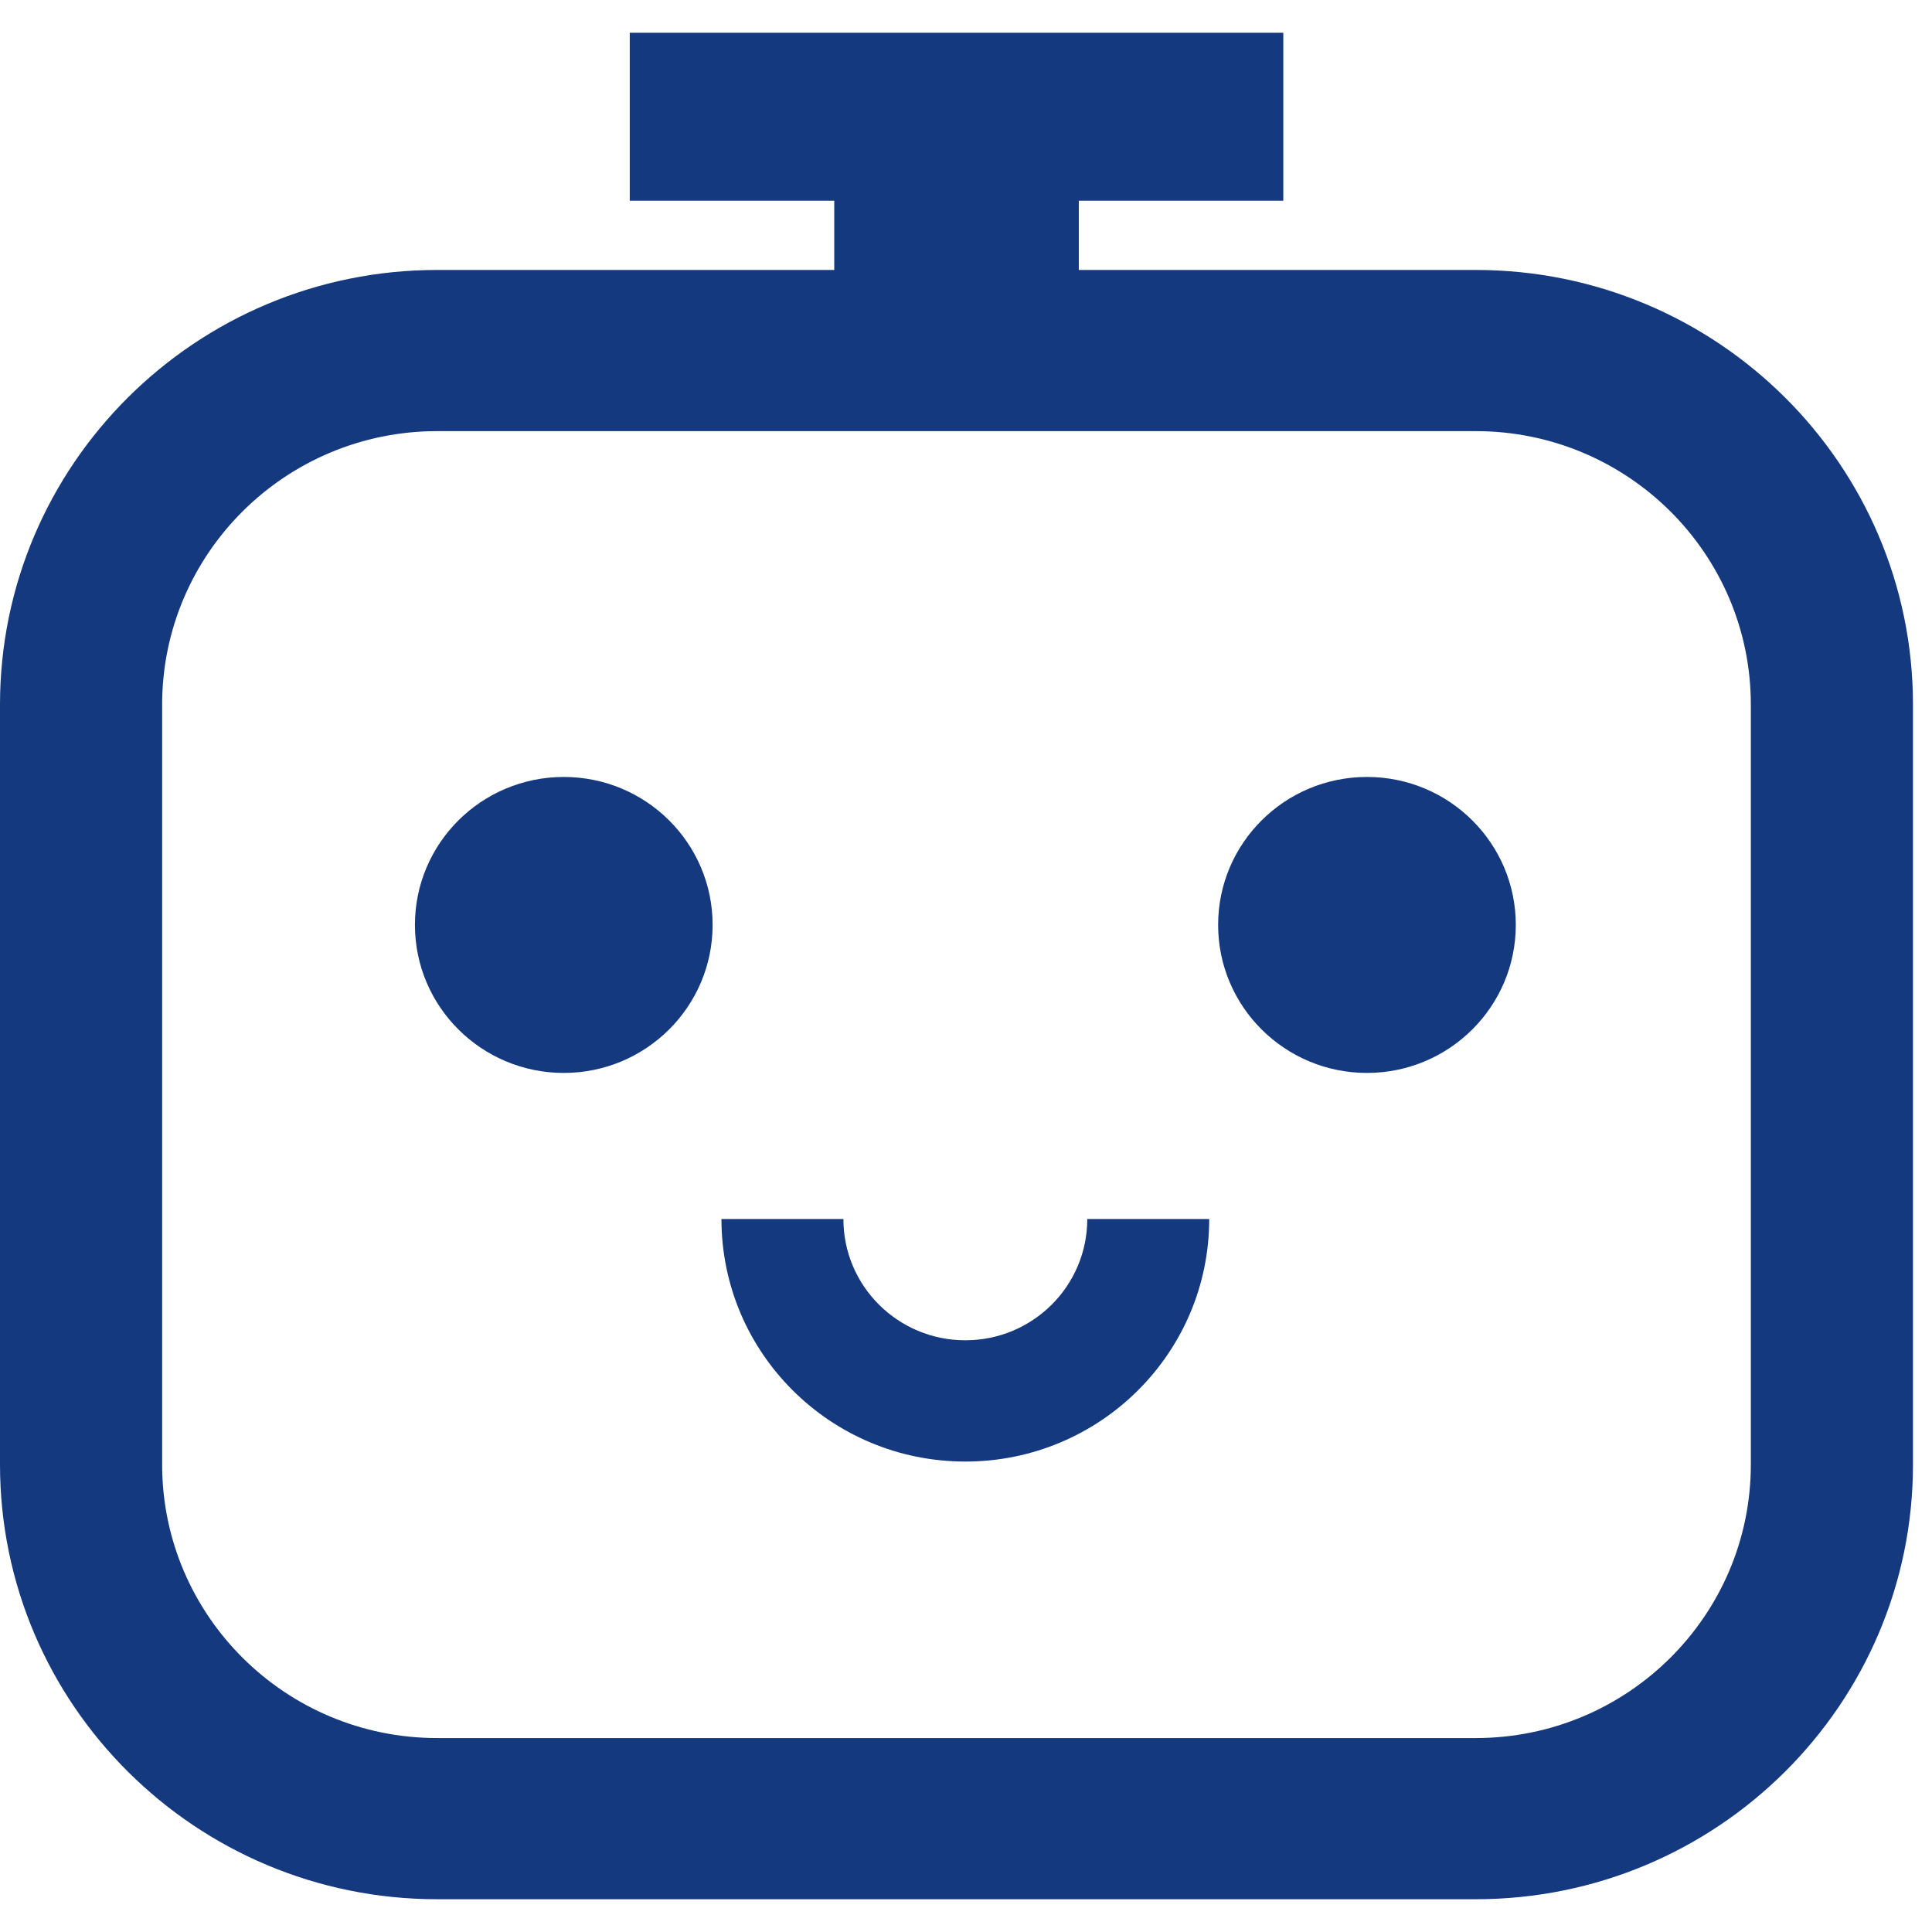 <svg width="26" height="26" viewBox="0 0 26 26" fill="none" xmlns="http://www.w3.org/2000/svg">
<path fill-rule="evenodd" clip-rule="evenodd" d="M25.744 9.483V19.709C25.744 22.938 23.108 25.559 19.86 25.559H5.883C2.636 25.559 0 22.938 0 19.709V9.483C0 6.254 2.636 3.633 5.883 3.633H19.86C23.108 3.633 25.744 6.254 25.744 9.483ZM23.562 9.483C23.562 7.451 21.904 5.802 19.86 5.802H5.883C3.84 5.802 2.182 7.451 2.182 9.483V19.709C2.182 21.74 3.84 23.39 5.883 23.39H19.86C21.904 23.39 23.562 21.74 23.562 19.709V9.483Z" fill="#14397F"/>
<path d="M7.587 14.439C8.693 14.439 9.59 13.547 9.59 12.447C9.59 11.347 8.693 10.456 7.587 10.456C6.481 10.456 5.584 11.347 5.584 12.447C5.584 13.547 6.481 14.439 7.587 14.439Z" fill="#14397F"/>
<path d="M18.396 14.439C19.502 14.439 20.399 13.547 20.399 12.447C20.399 11.347 19.502 10.456 18.396 10.456C17.29 10.456 16.393 11.347 16.393 12.447C16.393 13.547 17.29 14.439 18.396 14.439Z" fill="#14397F"/>
<path fill-rule="evenodd" clip-rule="evenodd" d="M9.709 16.405H11.35C11.35 17.307 12.085 18.037 12.991 18.037C13.898 18.037 14.632 17.307 14.632 16.405H16.273C16.273 18.208 14.804 19.669 12.991 19.669C11.179 19.669 9.709 18.208 9.709 16.405Z" fill="#14397F"/>
<path d="M14.518 0.685H11.227V4.717H14.518V0.685Z" fill="#14397F"/>
<path d="M17.27 0.441H8.475V2.701H17.27V0.441Z" fill="#14397F"/>
</svg>
